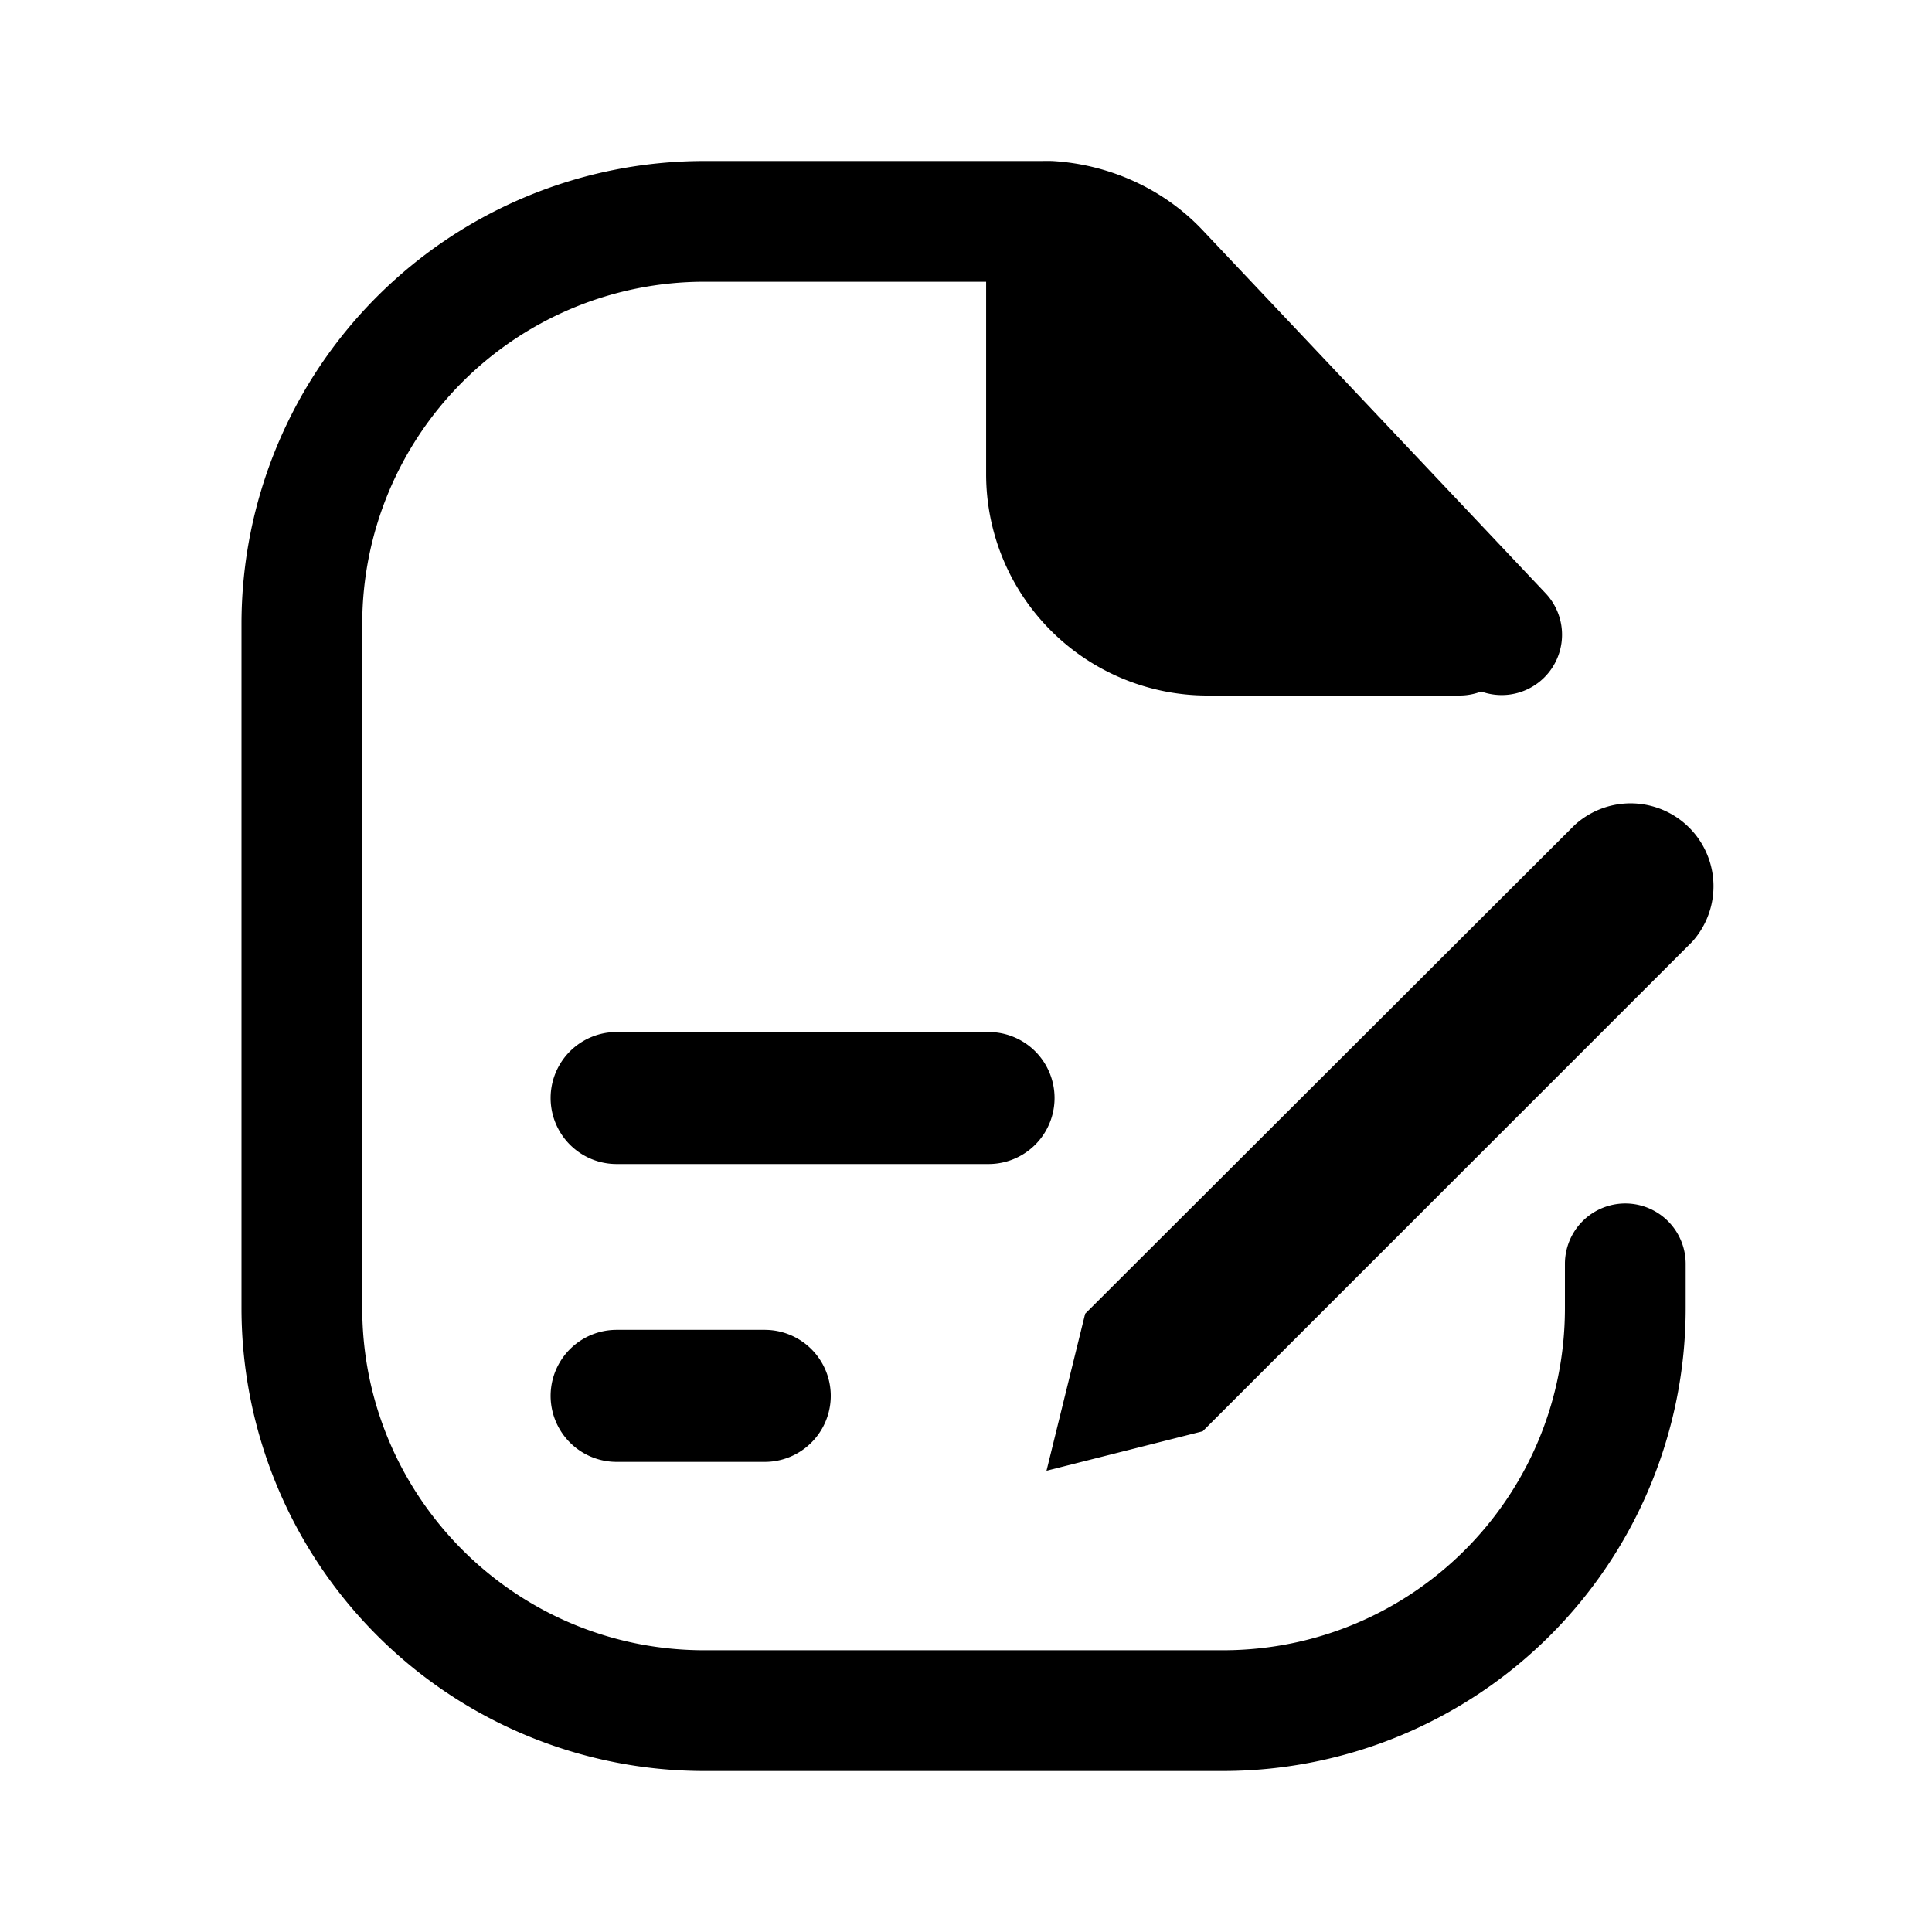 <svg viewBox="0 0 24 24" focusable="false"><path d="M8.75 3.5A4.25 4.25 0 004.5 7.75v8.5c0 2.34 1.9 4.25 4.25 4.25h6.44c2.35 0 4.25-1.9 4.25-4.25v-.55a.75.75 0 011.5 0v.55A5.75 5.75 0 0115.2 22H8.75A5.75 5.75 0 013 16.25v-8.5A5.75 5.75 0 018.75 2h4.19a2.68 2.68 0 01.13 0c.7.04 1.38.34 1.87.86l4.26 4.51a.75.75 0 01-.8 1.22.75.75 0 01-.26.05H15a2.75 2.75 0 01-2.75-2.75V3.5h-3.5zm5 2.39V3.8l.1.1 3.06 3.24H15c-.7 0-1.25-.56-1.25-1.25zm5.81 4.36a1.03 1.03 0 011.46 1.45l-6.08 6.08-1.94.49.48-1.95 6.08-6.07zm-11.9 2.57a.82.82 0 000 1.64h4.62a.82.82 0 100-1.64H7.65zm0 3.7a.82.82 0 000 1.64H9.5a.82.82 0 000-1.64H7.65z" /></svg>